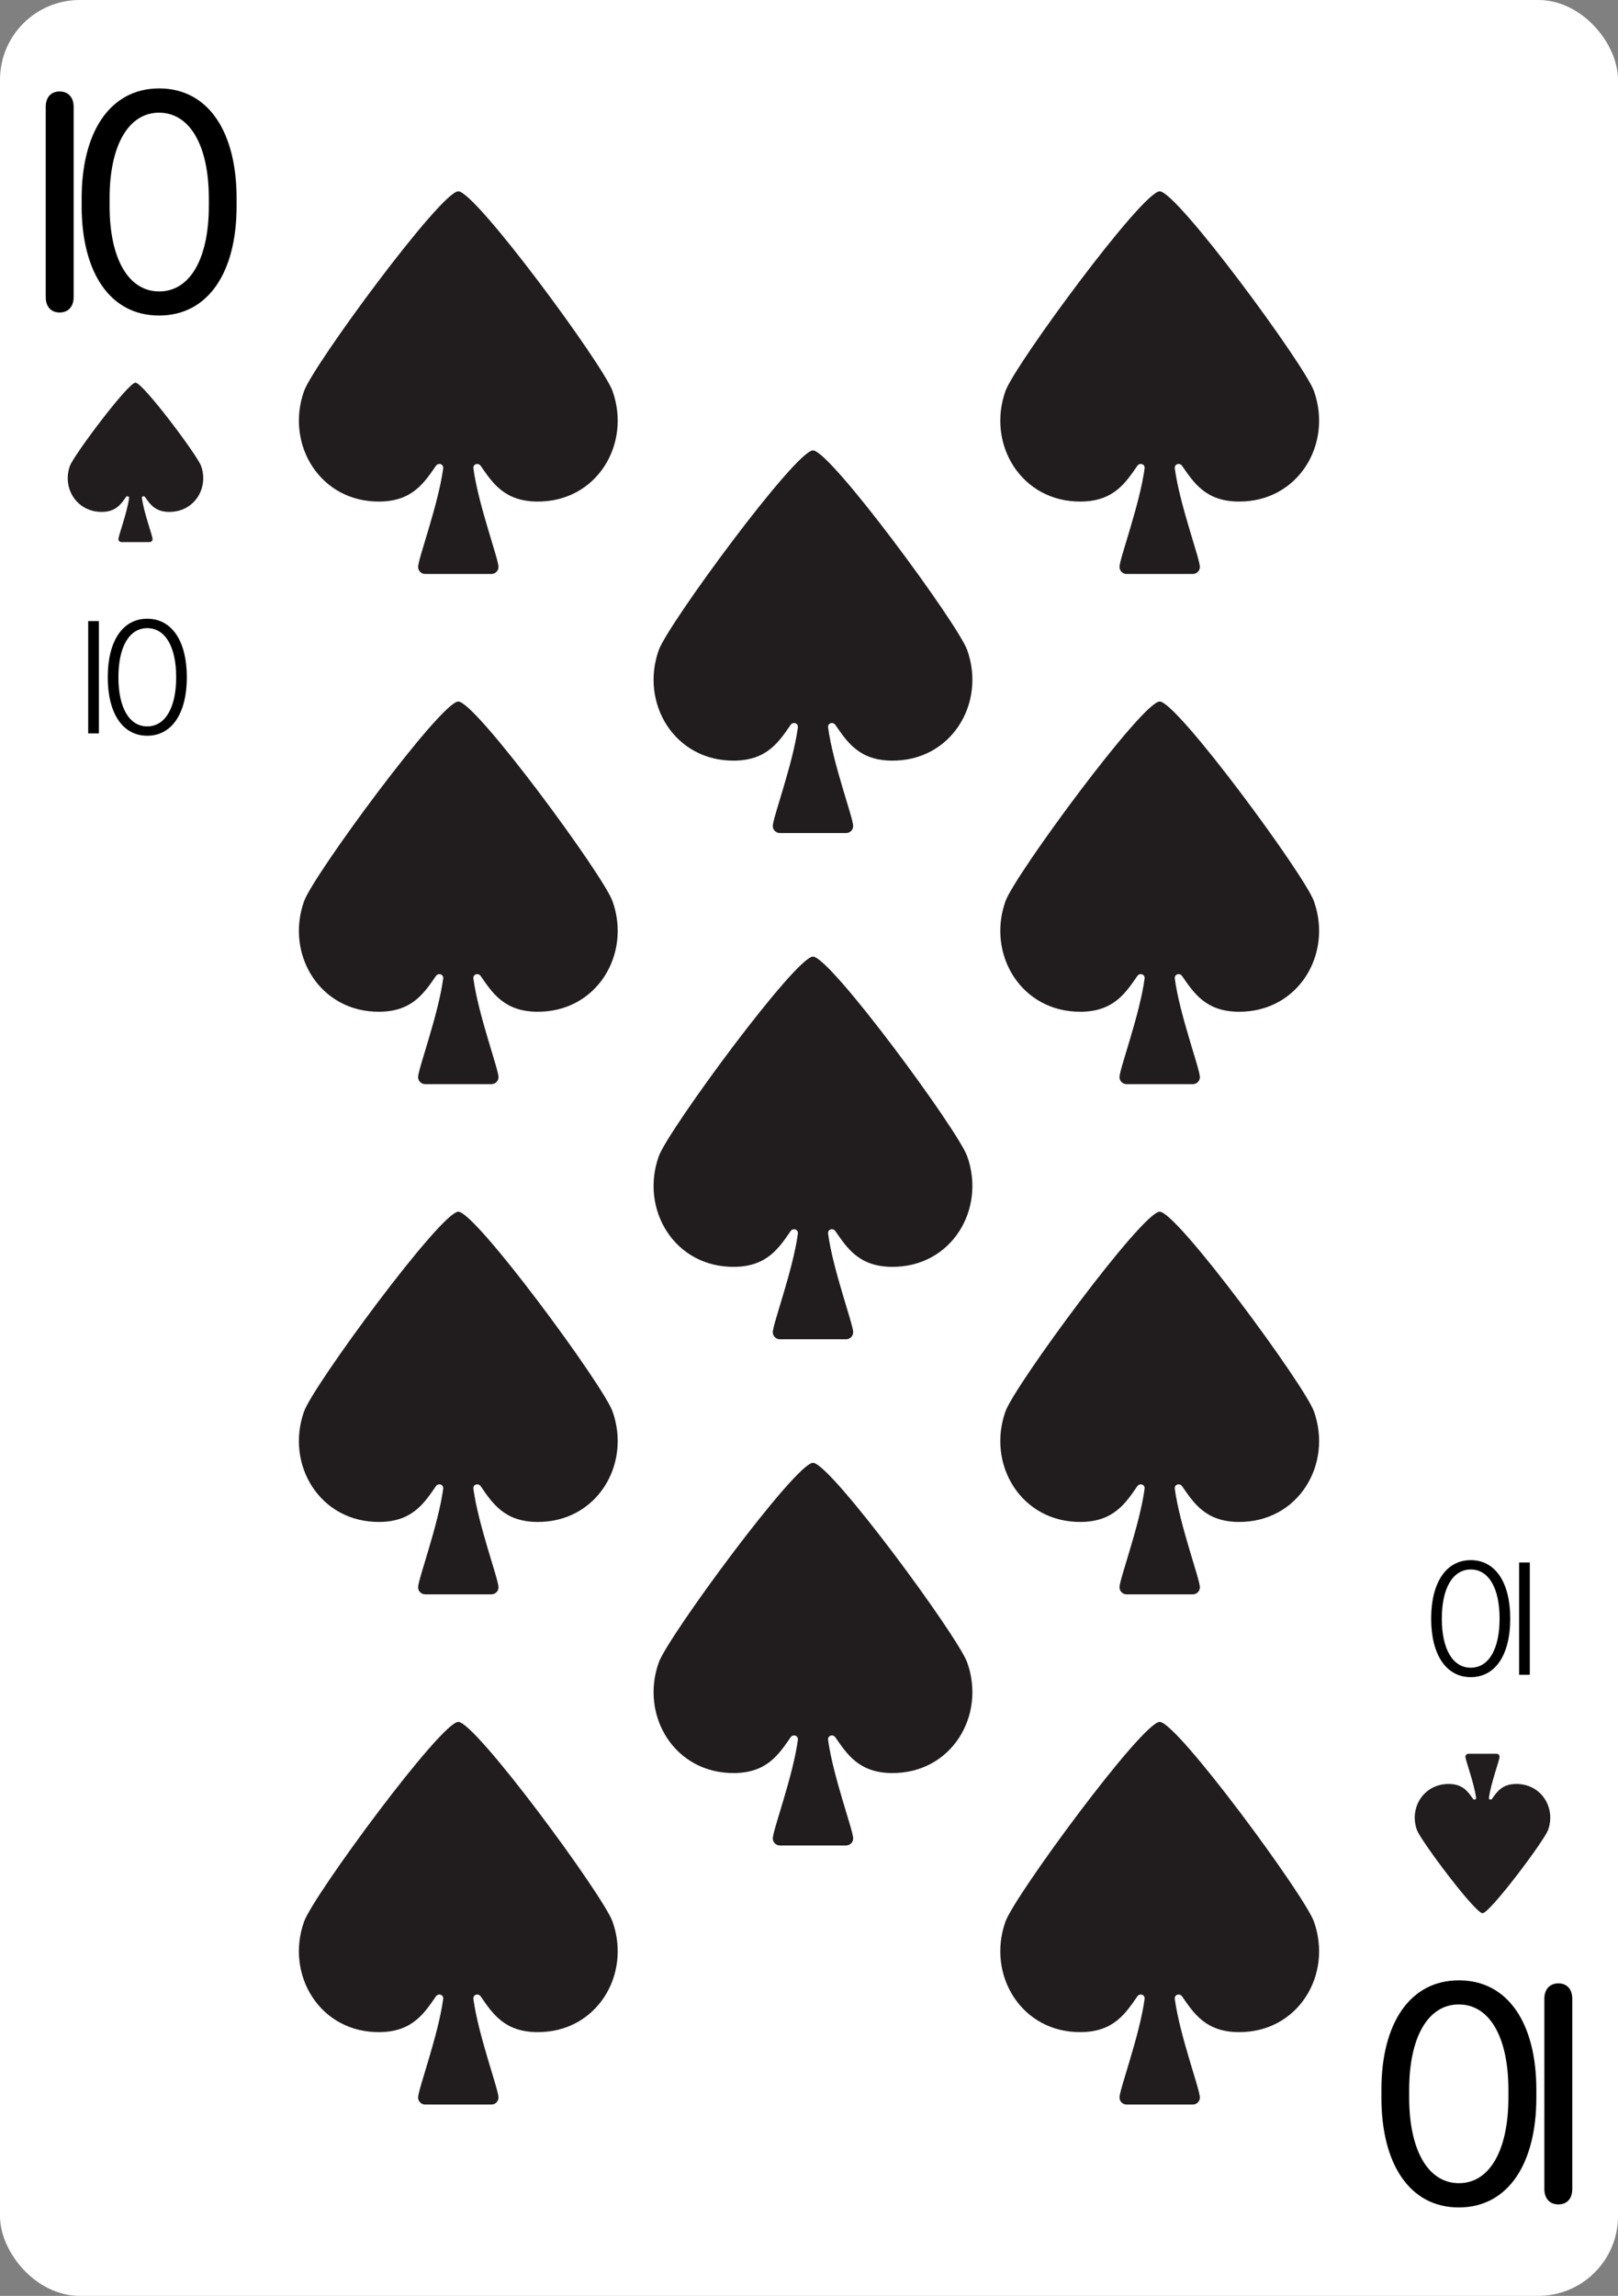 <svg width="203" height="288" viewBox="0 0 203 288" fill="none" xmlns="http://www.w3.org/2000/svg">
<rect x="0" y="0" width="203" height="288" fill="#808080" stroke="none"/>
<g clip-path="url(#clip0_5_501)">
<rect width="203" height="288" rx="10" fill="white"/>
<path d="M195.521 248.8C196.602 248.8 197.263 249.541 197.263 250.722L197.263 274.605C197.263 275.786 196.602 276.527 195.521 276.527C194.44 276.527 193.76 275.786 193.76 274.605L193.76 250.722C193.76 249.541 194.44 248.8 195.521 248.8ZM192.755 262.133L192.755 263.134C192.755 271.422 189.211 276.907 183.025 276.907C176.839 276.907 173.316 271.422 173.316 263.134L173.316 262.133C173.316 253.865 176.859 248.419 183.045 248.419C189.211 248.419 192.755 253.845 192.755 262.133ZM189.251 263.114L189.251 262.173C189.251 255.506 186.869 251.442 183.025 251.442C179.181 251.442 176.799 255.506 176.799 262.173L176.799 263.114C176.799 269.78 179.201 273.864 183.045 273.864C186.869 273.864 189.251 269.78 189.251 263.114Z" fill="black"/>
<path d="M187.762 220C187.973 220 188.143 220.164 188.143 220.365C188.143 220.795 187.066 223.617 186.806 225.517C186.774 225.745 187.064 225.836 187.195 225.65C187.823 224.76 188.456 223.808 190.178 223.785C193.385 223.743 195.233 226.79 194.224 229.563C193.729 230.922 186.925 240 186 240C185.075 240 178.271 230.922 177.776 229.563C176.767 226.79 178.615 223.743 181.823 223.785C183.544 223.808 184.177 224.76 184.805 225.65C184.936 225.836 185.226 225.745 185.194 225.517C184.934 223.617 183.857 220.795 183.857 220.365C183.857 220.164 184.027 220 184.238 220L187.762 220Z" fill="#211C1D"/>
<path d="M191.934 196L191.934 210.092L190.596 210.092L190.596 196L191.934 196ZM184.529 195.707C187.625 195.707 189.48 198.539 189.48 203.031L189.48 203.061C189.48 207.562 187.625 210.385 184.529 210.385C181.434 210.385 179.559 207.562 179.559 203.061L179.559 203.031C179.559 198.529 181.434 195.707 184.529 195.707ZM184.529 196.879C182.254 196.879 180.896 199.252 180.896 203.031L180.896 203.061C180.896 206.85 182.254 209.203 184.529 209.203C186.795 209.203 188.143 206.84 188.143 203.061L188.143 203.031C188.143 199.252 186.795 196.879 184.529 196.879Z" fill="black"/>
<g clip-path="url(#clip1_5_501)">
<path d="M141.353 72C140.859 72 140.458 71.608 140.458 71.124C140.458 70.093 142.992 63.318 143.604 58.76C143.678 58.212 142.996 57.993 142.688 58.439C141.211 60.576 139.721 62.861 135.671 62.916C128.123 63.017 123.776 55.704 126.15 49.05C127.314 45.787 143.325 24 145.5 24C147.675 24 163.686 45.787 164.85 49.05C167.224 55.704 162.877 63.017 155.329 62.916C151.279 62.861 149.789 60.576 148.312 58.439C148.004 57.993 147.322 58.212 147.396 58.76C148.008 63.318 150.542 70.093 150.542 71.124C150.542 71.608 150.141 72 149.647 72H141.353Z" fill="#211C1D"/>
<path d="M141.353 136C140.859 136 140.458 135.608 140.458 135.123C140.458 134.093 142.992 127.318 143.604 122.76C143.678 122.211 142.996 121.993 142.688 122.439C141.211 124.576 139.721 126.861 135.671 126.916C128.123 127.017 123.776 119.704 126.15 113.05C127.314 109.787 143.325 88 145.5 88C147.675 88 163.686 109.787 164.85 113.05C167.224 119.704 162.877 127.017 155.329 126.916C151.279 126.861 149.789 124.576 148.312 122.439C148.004 121.993 147.322 122.211 147.396 122.76C148.008 127.318 150.542 134.093 150.542 135.123C150.542 135.608 150.141 136 149.647 136H141.353Z" fill="#211C1D"/>
<path d="M141.353 200C140.859 200 140.458 199.608 140.458 199.123C140.458 198.093 142.992 191.318 143.604 186.76C143.678 186.211 142.996 185.993 142.688 186.439C141.211 188.576 139.721 190.861 135.671 190.916C128.123 191.017 123.776 183.704 126.15 177.05C127.314 173.787 143.325 152 145.5 152C147.675 152 163.686 173.787 164.85 177.05C167.224 183.704 162.877 191.017 155.329 190.916C151.279 190.861 149.789 188.576 148.312 186.439C148.004 185.993 147.322 186.211 147.396 186.76C148.008 191.318 150.542 198.093 150.542 199.123C150.542 199.608 150.141 200 149.647 200H141.353Z" fill="#211C1D"/>
<path d="M141.353 264C140.859 264 140.458 263.608 140.458 263.123C140.458 262.093 142.992 255.318 143.604 250.76C143.678 250.211 142.996 249.993 142.688 250.439C141.211 252.576 139.721 254.861 135.671 254.916C128.123 255.017 123.776 247.704 126.15 241.05C127.314 237.787 143.325 216 145.5 216C147.675 216 163.686 237.787 164.85 241.05C167.224 247.704 162.877 255.017 155.329 254.916C151.279 254.861 149.789 252.576 148.312 250.439C148.004 249.993 147.322 250.211 147.396 250.76C148.008 255.318 150.542 262.093 150.542 263.123C150.542 263.608 150.141 264 149.647 264H141.353Z" fill="#211C1D"/>
</g>
<g clip-path="url(#clip2_5_501)">
<path d="M97.853 104.5C97.359 104.5 96.958 104.108 96.958 103.623C96.958 102.593 99.492 95.818 100.104 91.26C100.178 90.712 99.496 90.493 99.188 90.939C97.71 93.076 96.222 95.361 92.171 95.416C84.623 95.517 80.276 88.204 82.65 81.55C83.814 78.287 99.825 56.5 102 56.5C104.175 56.5 120.186 78.287 121.35 81.55C123.724 88.204 119.377 95.517 111.829 95.416C107.779 95.361 106.289 93.076 104.812 90.939C104.504 90.493 103.822 90.712 103.896 91.26C104.508 95.818 107.042 102.593 107.042 103.623C107.042 104.108 106.641 104.5 106.147 104.5H97.853Z" fill="#211C1D"/>
<path d="M97.853 168C97.359 168 96.958 167.608 96.958 167.123C96.958 166.093 99.492 159.318 100.104 154.76C100.178 154.211 99.496 153.993 99.188 154.439C97.71 156.576 96.222 158.861 92.171 158.916C84.623 159.017 80.276 151.704 82.65 145.05C83.814 141.787 99.825 120 102 120C104.175 120 120.186 141.787 121.35 145.05C123.724 151.704 119.377 159.017 111.829 158.916C107.779 158.861 106.289 156.576 104.812 154.439C104.504 153.993 103.822 154.211 103.896 154.76C104.508 159.318 107.042 166.093 107.042 167.123C107.042 167.608 106.641 168 106.147 168H97.853Z" fill="#211C1D"/>
<path d="M97.853 231.5C97.359 231.5 96.958 231.108 96.958 230.623C96.958 229.593 99.492 222.818 100.104 218.26C100.178 217.711 99.496 217.493 99.188 217.939C97.71 220.076 96.222 222.361 92.171 222.416C84.623 222.517 80.276 215.204 82.65 208.55C83.814 205.287 99.825 183.5 102 183.5C104.175 183.5 120.186 205.287 121.35 208.55C123.724 215.204 119.377 222.517 111.829 222.416C107.779 222.361 106.289 220.076 104.812 217.939C104.504 217.493 103.822 217.711 103.896 218.26C104.508 222.818 107.042 229.593 107.042 230.623C107.042 231.108 106.641 231.5 106.147 231.5H97.853Z" fill="#211C1D"/>
</g>
<g clip-path="url(#clip3_5_501)">
<path d="M53.353 72C52.859 72 52.458 71.608 52.458 71.124C52.458 70.093 54.992 63.318 55.604 58.76C55.678 58.212 54.996 57.993 54.688 58.439C53.211 60.576 51.721 62.861 47.671 62.916C40.123 63.017 35.776 55.704 38.15 49.05C39.314 45.787 55.325 24 57.5 24C59.675 24 75.686 45.787 76.85 49.05C79.224 55.704 74.877 63.017 67.329 62.916C63.279 62.861 61.789 60.576 60.312 58.439C60.004 57.993 59.322 58.212 59.396 58.76C60.008 63.318 62.542 70.093 62.542 71.124C62.542 71.608 62.141 72 61.647 72H53.353Z" fill="#211C1D"/>
<path d="M53.353 136C52.859 136 52.458 135.608 52.458 135.123C52.458 134.093 54.992 127.318 55.604 122.76C55.678 122.211 54.996 121.993 54.688 122.439C53.211 124.576 51.721 126.861 47.671 126.916C40.123 127.017 35.776 119.704 38.15 113.05C39.314 109.787 55.325 88 57.5 88C59.675 88 75.686 109.787 76.85 113.05C79.224 119.704 74.877 127.017 67.329 126.916C63.279 126.861 61.789 124.576 60.312 122.439C60.004 121.993 59.322 122.211 59.396 122.76C60.008 127.318 62.542 134.093 62.542 135.123C62.542 135.608 62.141 136 61.647 136H53.353Z" fill="#211C1D"/>
<path d="M53.353 200C52.859 200 52.458 199.608 52.458 199.123C52.458 198.093 54.992 191.318 55.604 186.76C55.678 186.211 54.996 185.993 54.688 186.439C53.211 188.576 51.721 190.861 47.671 190.916C40.123 191.017 35.776 183.704 38.15 177.05C39.314 173.787 55.325 152 57.5 152C59.675 152 75.686 173.787 76.85 177.05C79.224 183.704 74.877 191.017 67.329 190.916C63.279 190.861 61.789 188.576 60.312 186.439C60.004 185.993 59.322 186.211 59.396 186.76C60.008 191.318 62.542 198.093 62.542 199.123C62.542 199.608 62.141 200 61.647 200H53.353Z" fill="#211C1D"/>
<path d="M53.353 264C52.859 264 52.458 263.608 52.458 263.123C52.458 262.093 54.992 255.318 55.604 250.76C55.678 250.211 54.996 249.993 54.688 250.439C53.211 252.576 51.721 254.861 47.671 254.916C40.123 255.017 35.776 247.704 38.15 241.05C39.314 237.787 55.325 216 57.5 216C59.675 216 75.686 237.787 76.85 241.05C79.224 247.704 74.877 255.017 67.329 254.916C63.279 254.861 61.789 252.576 60.312 250.439C60.004 249.993 59.322 250.211 59.396 250.76C60.008 255.318 62.542 262.093 62.542 263.123C62.542 263.608 62.141 264 61.647 264H53.353Z" fill="#211C1D"/>
</g>
<path d="M7.479 39.2C6.398 39.2 5.737 38.459 5.737 37.278V13.395C5.737 12.214 6.398 11.473 7.479 11.473C8.56 11.473 9.24 12.214 9.24 13.395V37.278C9.24 38.459 8.56 39.2 7.479 39.2ZM10.245 25.867V24.866C10.245 16.578 13.789 11.093 19.975 11.093C26.161 11.093 29.684 16.578 29.684 24.866V25.867C29.684 34.135 26.141 39.581 19.955 39.581C13.789 39.581 10.245 34.155 10.245 25.867ZM13.749 24.886V25.827C13.749 32.494 16.131 36.558 19.975 36.558C23.819 36.558 26.201 32.494 26.201 25.827V24.886C26.201 18.22 23.799 14.136 19.955 14.136C16.131 14.136 13.749 18.22 13.749 24.886Z" fill="black"/>
<path d="M15.238 68C15.027 68 14.857 67.837 14.857 67.635C14.857 67.205 15.934 64.382 16.194 62.483C16.226 62.255 15.936 62.164 15.805 62.349C15.177 63.24 14.544 64.192 12.822 64.215C9.615 64.257 7.767 61.21 8.776 58.437C9.271 57.078 16.075 48 17 48C17.924 48 24.729 57.078 25.224 58.437C26.233 61.21 24.385 64.257 21.177 64.215C19.456 64.192 18.823 63.24 18.195 62.349C18.064 62.164 17.774 62.255 17.806 62.483C18.066 64.382 19.143 67.205 19.143 67.635C19.143 67.837 18.973 68 18.762 68H15.238Z" fill="#211C1D"/>
<path d="M11.066 92V77.908H12.404V92H11.066ZM18.471 92.293C15.375 92.293 13.52 89.461 13.52 84.969V84.939C13.52 80.438 15.375 77.615 18.471 77.615C21.566 77.615 23.441 80.438 23.441 84.939V84.969C23.441 89.471 21.566 92.293 18.471 92.293ZM18.471 91.121C20.746 91.121 22.104 88.748 22.104 84.969V84.939C22.104 81.15 20.746 78.797 18.471 78.797C16.205 78.797 14.857 81.16 14.857 84.939V84.969C14.857 88.748 16.205 91.121 18.471 91.121Z" fill="black"/>
</g>
<defs>
<clipPath id="clip0_5_501">
<rect width="203" height="288" rx="10" fill="white"/>
</clipPath>
<clipPath id="clip1_5_501">
<rect width="44" height="244" fill="white" transform="translate(123.5 22)"/>
</clipPath>
<clipPath id="clip2_5_501">
<rect width="44" height="179" fill="white" transform="translate(80 54.5)"/>
</clipPath>
<clipPath id="clip3_5_501">
<rect width="44" height="244" fill="white" transform="translate(35.5 22)"/>
</clipPath>
</defs>
</svg>
